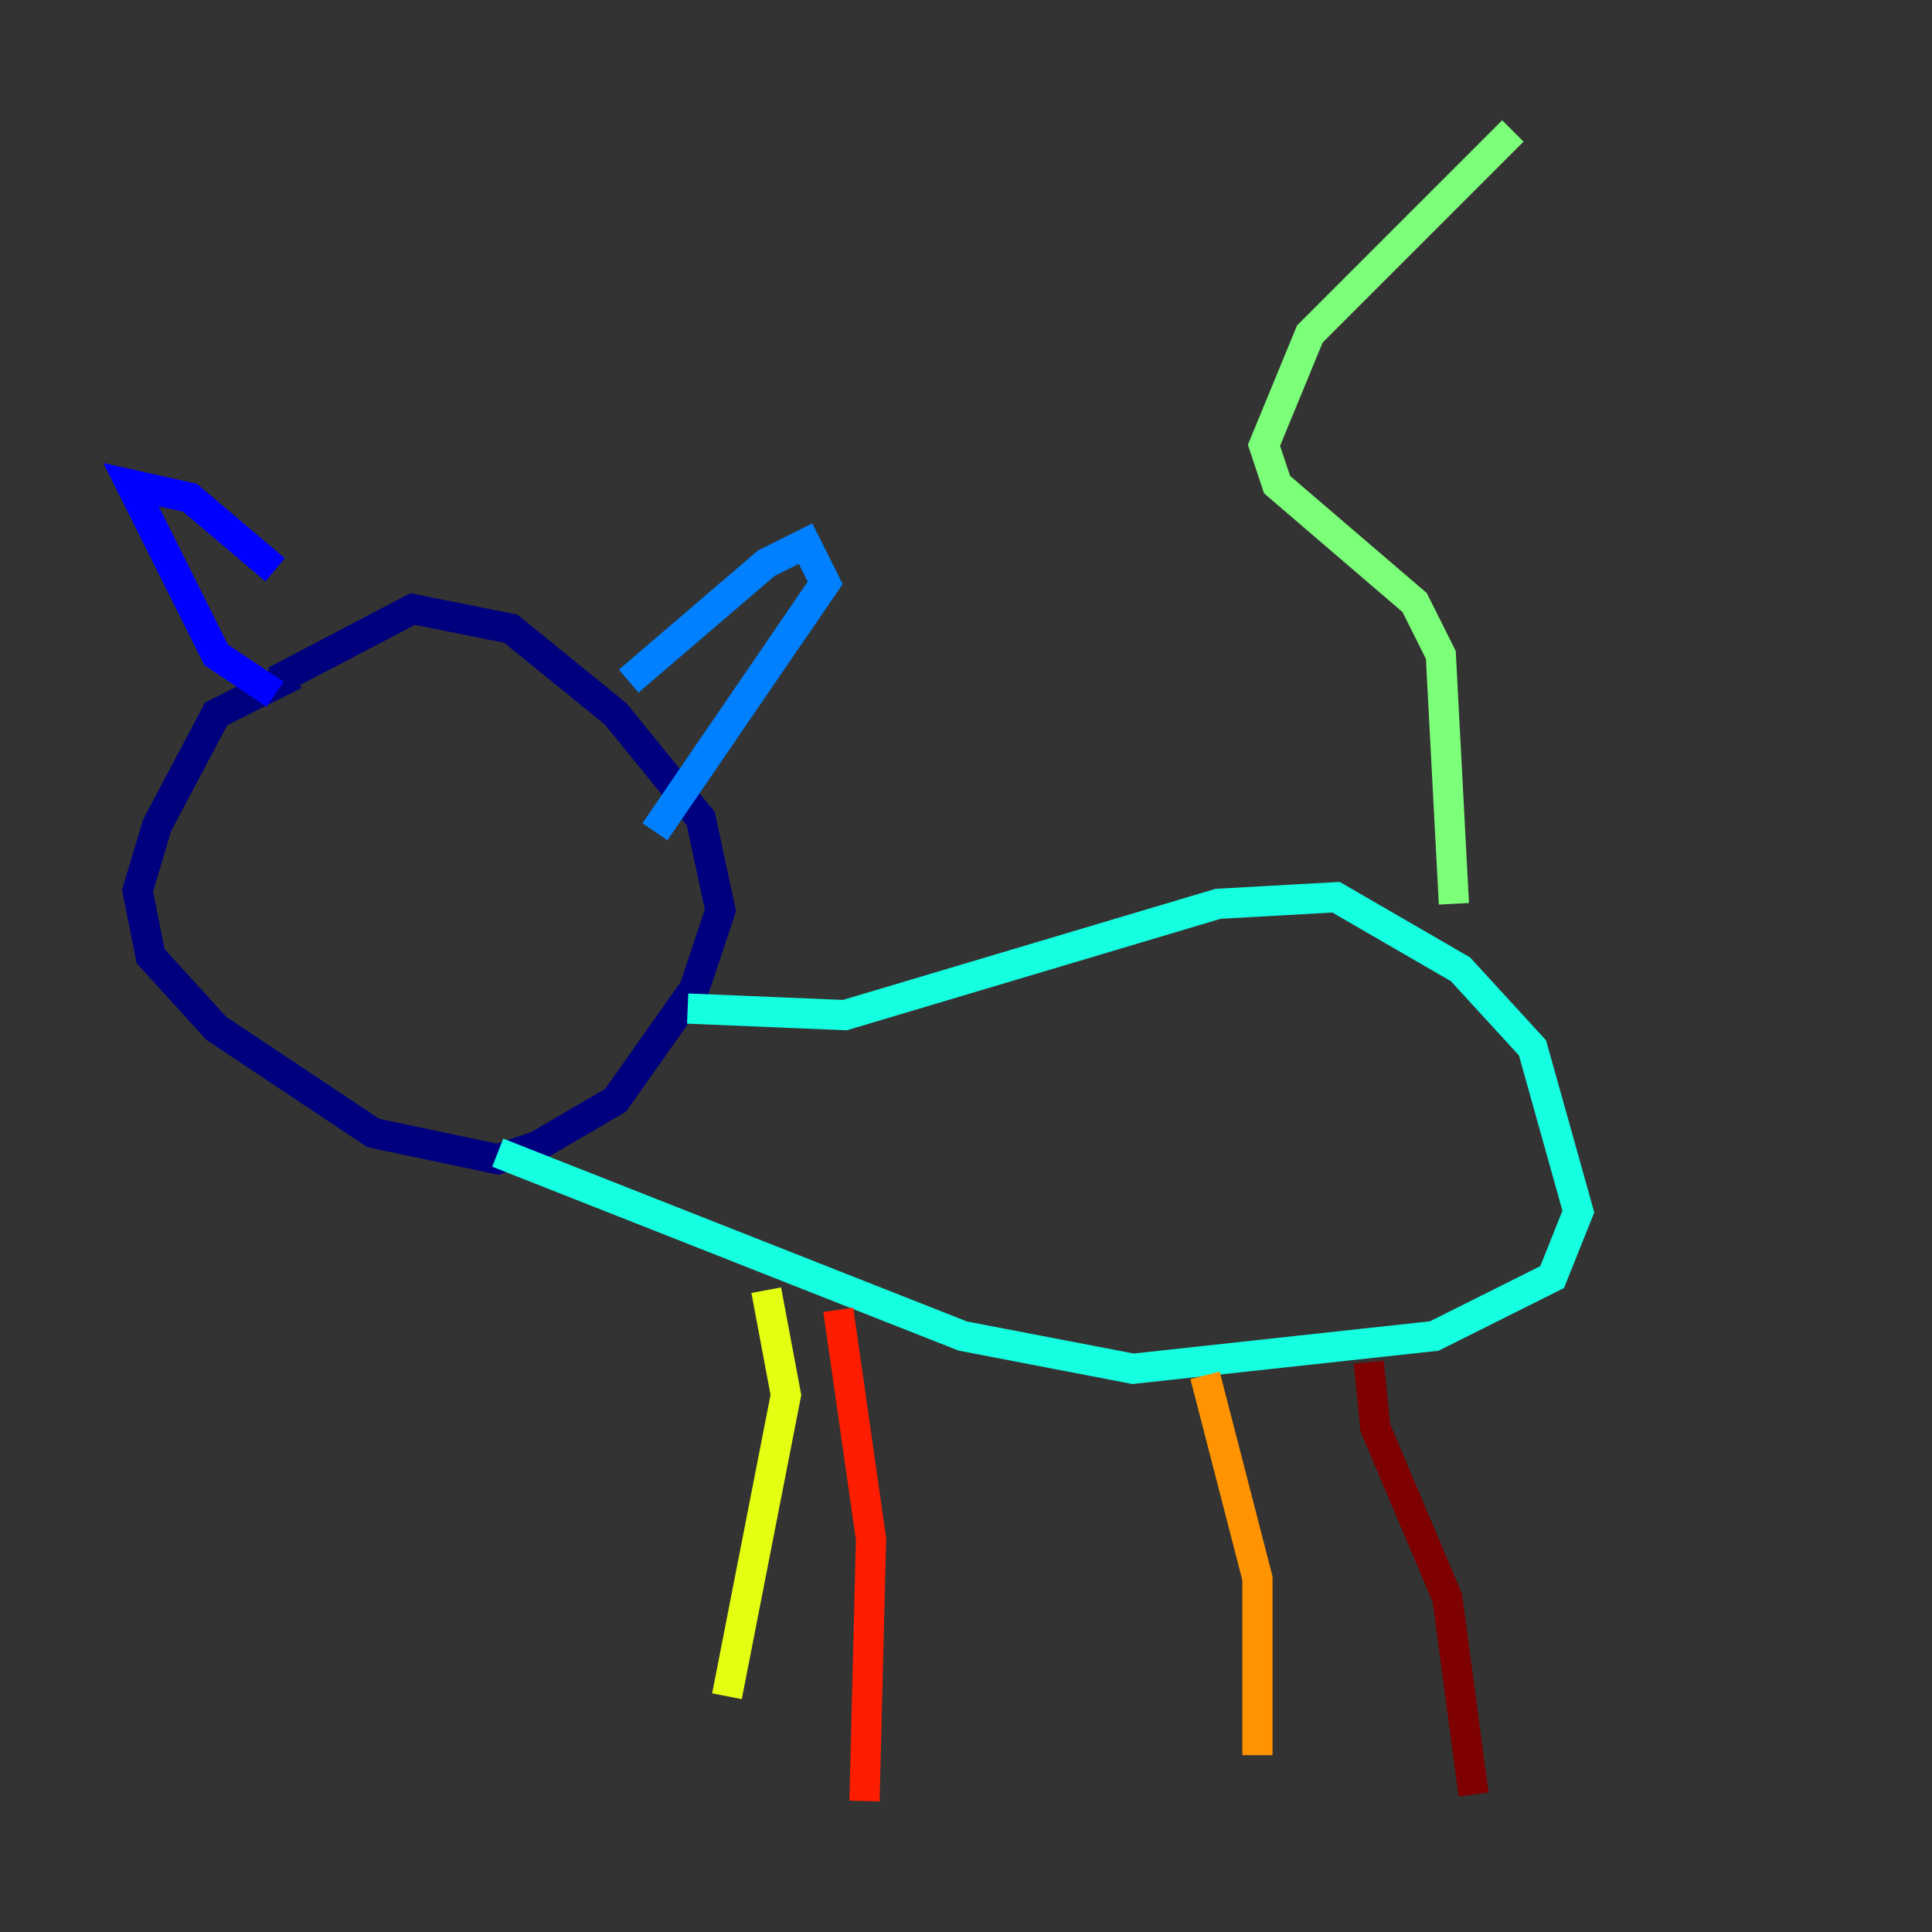 <?xml version="1.0" encoding="utf-8" ?>
<svg baseProfile="tiny" height="128" version="1.2" viewBox="0,0,128,128" width="128" xmlns="http://www.w3.org/2000/svg" xmlns:ev="http://www.w3.org/2001/xml-events" xmlns:xlink="http://www.w3.org/1999/xlink"><rect x="0" y="0" width="128" height="128" fill="#333333" stroke="none"/><defs /><polyline fill="none" points="19.525,44.691 14.319,47.295 10.414,54.671 9.112,59.01 9.98,63.349 14.319,68.122 24.732,75.064 32.976,76.8 35.58,75.932 40.786,72.895 45.993,65.519 47.729,60.312 46.427,54.237 40.786,47.295 33.844,41.654 27.336,40.352 18.224,45.125" stroke="#00007f" stroke-width="2" /><polyline fill="none" points="18.224,45.993 14.319,43.39 8.678,32.108 12.583,32.976 18.224,37.749" stroke="#0000ff" stroke-width="2" /><polyline fill="none" points="41.654,45.125 50.766,37.315 53.37,36.014 54.671,38.617 43.39,55.105" stroke="#0080ff" stroke-width="2" /><polyline fill="none" points="45.559,66.82 55.973,67.254 80.705,59.878 88.515,59.444 96.759,64.217 101.532,69.424 104.57,80.271 102.834,84.61 95.024,88.515 75.064,90.685 63.783,88.515 32.976,76.366" stroke="#15ffe1" stroke-width="2" /><polyline fill="none" points="96.325,59.878 95.458,43.39 93.722,39.919 84.61,32.108 83.742,29.505 86.78,22.129 100.231,8.678" stroke="#7cff79" stroke-width="2" /><polyline fill="none" points="50.766,85.478 52.068,92.42 48.163,112.38" stroke="#e4ff12" stroke-width="2" /><polyline fill="none" points="79.837,91.119 83.308,104.57 83.308,116.285" stroke="#ff9400" stroke-width="2" /><polyline fill="none" points="55.539,86.78 57.709,101.966 57.275,119.322" stroke="#ff1d00" stroke-width="2" /><polyline fill="none" points="90.685,90.251 91.119,94.59 95.891,105.871 97.627,118.888" stroke="#7f0000" stroke-width="2" /></svg>